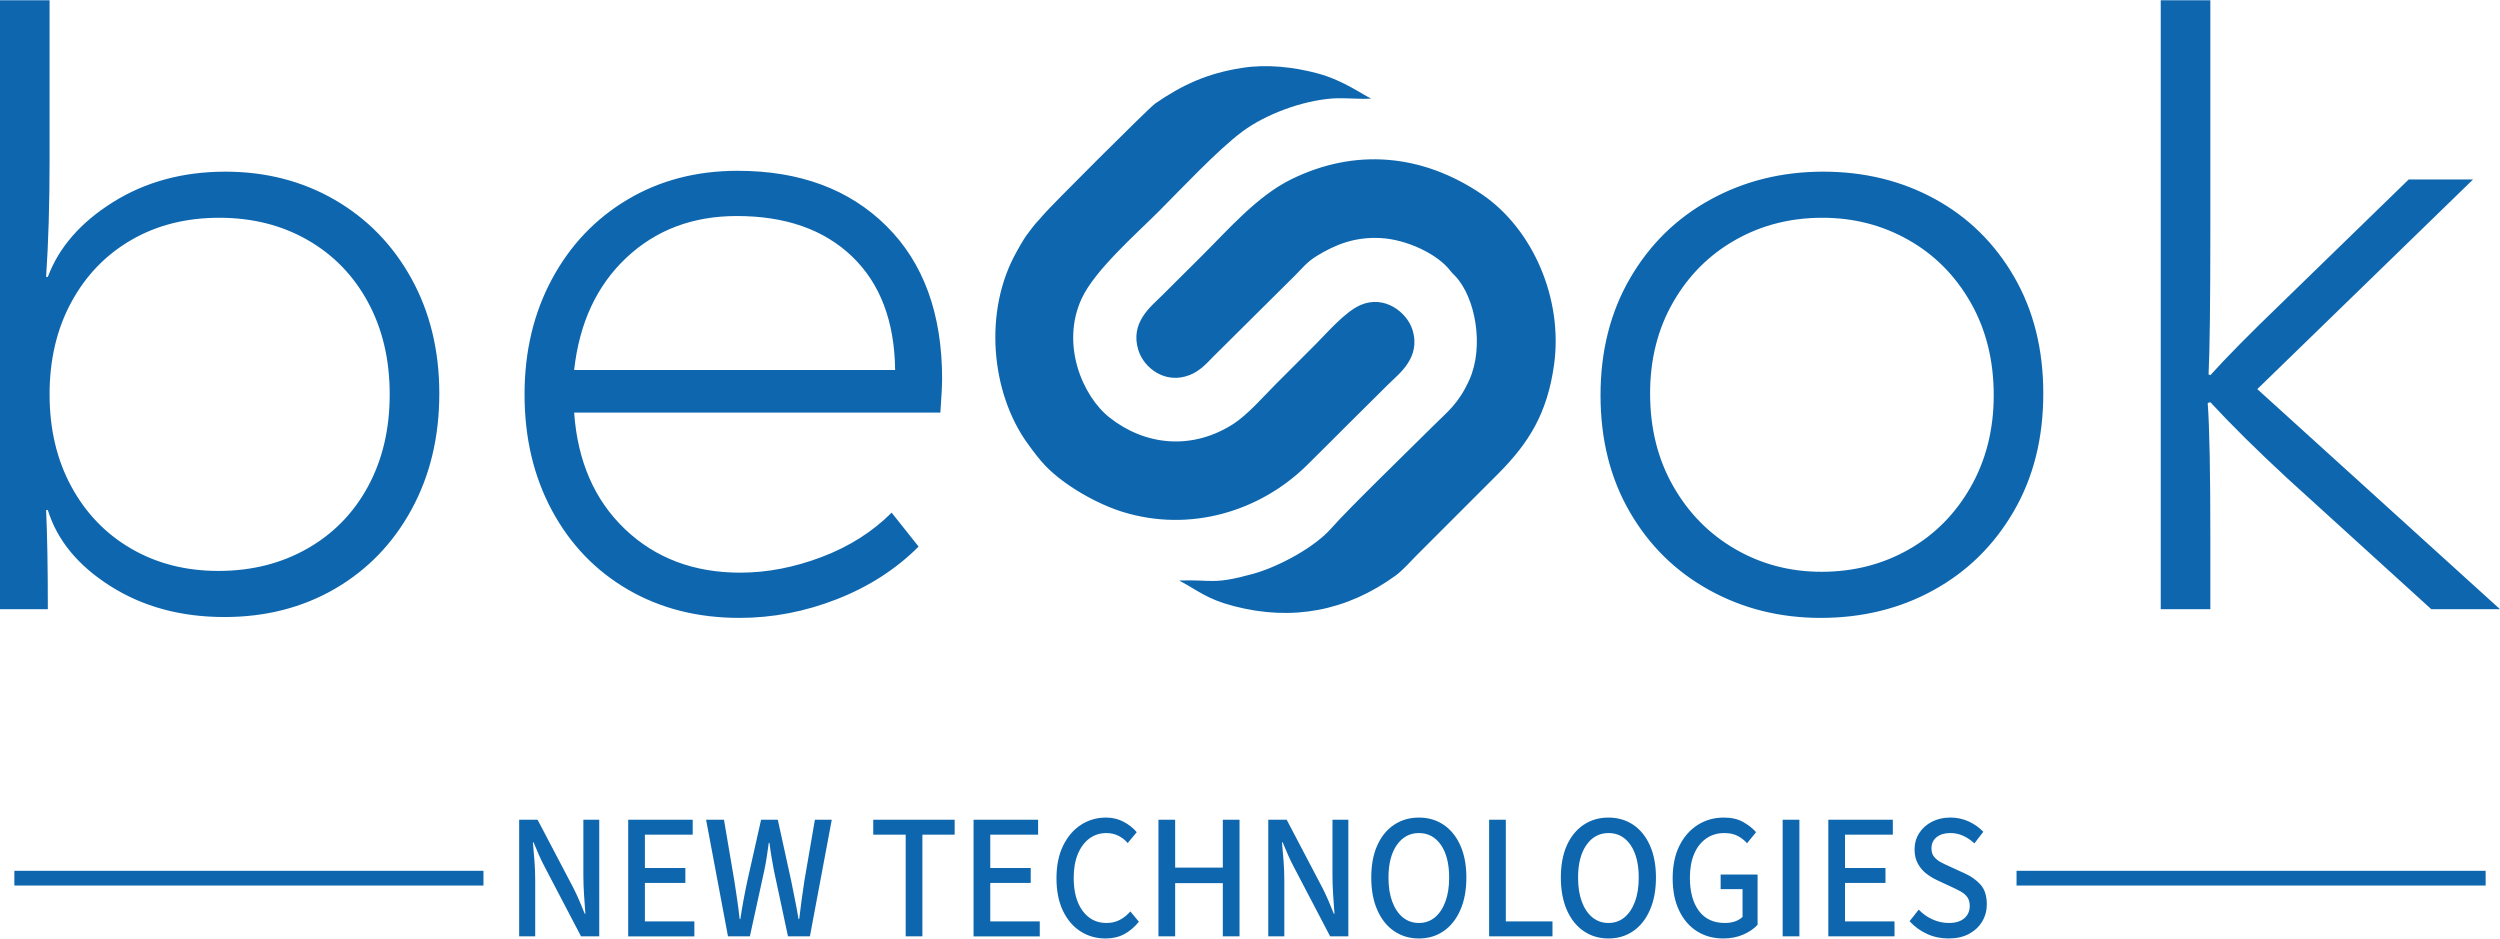 <?xml version="1.0" encoding="UTF-8"?>
<!DOCTYPE svg PUBLIC "-//W3C//DTD SVG 1.1//EN" "http://www.w3.org/Graphics/SVG/1.1/DTD/svg11.dtd">
<!-- Creator: CorelDRAW -->
<svg xmlns="http://www.w3.org/2000/svg" xml:space="preserve" width="1984px" height="745px" version="1.1" style="shape-rendering:geometricPrecision; text-rendering:geometricPrecision; image-rendering:optimizeQuality; fill-rule:evenodd; clip-rule:evenodd"
viewBox="0 0 721.2 270.65"
 xmlns:xlink="http://www.w3.org/1999/xlink"
 xmlns:xodm="http://www.corel.com/coreldraw/odm/2003">
 <defs>
  <style type="text/css">
   <![CDATA[
    .fil1 {fill:#0E67AE}
    .fil0 {fill:#0E67AE;fill-rule:nonzero}
   ]]>
  </style>
 </defs>
 <g id="Layer_x0020_1">
  <path class="fil0" d="M149.77 270.04l0 -33.65 5.31 0 10.32 19.67c0.58,1.13 1.14,2.33 1.69,3.6 0.54,1.27 1.07,2.55 1.59,3.85l0.19 0c-0.13,-1.78 -0.26,-3.62 -0.39,-5.52 -0.12,-1.9 -0.19,-3.74 -0.19,-5.52l0 -16.08 4.58 0 0 33.65 -5.25 0 -10.32 -19.73c-0.62,-1.13 -1.2,-2.33 -1.76,-3.59 -0.57,-1.27 -1.11,-2.54 -1.62,-3.81l-0.19 0c0.16,1.72 0.31,3.51 0.46,5.4 0.14,1.88 0.21,3.75 0.21,5.6l0 16.13 -4.63 0zm431.96 -18.92l135.33 0 0 4.26 -135.33 0 0 -4.26zm-577.59 0l135.33 0 0 4.26 -135.33 0 0 -4.26zm177.08 18.92l0 -33.65 18.61 0 0 4.31 -13.79 0 0 9.61 11.67 0 0 4.32 -11.67 0 0 11.09 14.27 0 0 4.32 -19.09 0zm28.79 0l-6.32 -33.65 5.16 0 2.99 17.62c0.29,1.81 0.56,3.62 0.82,5.42 0.26,1.8 0.5,3.67 0.72,5.62l0.2 0c0.28,-1.95 0.6,-3.83 0.94,-5.65 0.33,-1.81 0.7,-3.61 1.08,-5.39l3.96 -17.62 4.82 0 3.86 17.62c0.35,1.78 0.71,3.58 1.08,5.39 0.37,1.82 0.72,3.7 1.04,5.65l0.19 0c0.23,-1.95 0.47,-3.83 0.72,-5.65 0.26,-1.81 0.52,-3.61 0.78,-5.39l3.03 -17.62 4.87 0 -6.31 33.65 -6.32 0 -4.05 -18.96c-0.23,-1.23 -0.45,-2.5 -0.68,-3.8 -0.22,-1.3 -0.43,-2.71 -0.62,-4.21l-0.2 0c-0.19,1.5 -0.39,2.91 -0.6,4.21 -0.21,1.3 -0.44,2.57 -0.7,3.8l-4.15 18.96 -6.31 0zm51.26 0l0 -29.34 -9.36 0 0 -4.31 23.49 0 0 4.31 -9.31 0 0 29.34 -4.82 0zm19.58 0l0 -33.65 18.62 0 0 4.31 -13.8 0 0 9.61 11.67 0 0 4.32 -11.67 0 0 11.09 14.28 0 0 4.32 -19.1 0zm38.05 0.61c-2.64,0 -5.02,-0.67 -7.16,-2.03 -2.14,-1.35 -3.83,-3.33 -5.09,-5.93 -1.25,-2.6 -1.88,-5.73 -1.88,-9.4 0,-3.66 0.64,-6.8 1.91,-9.4 1.27,-2.6 2.98,-4.61 5.13,-6.01 2.16,-1.4 4.57,-2.11 7.24,-2.11 1.89,0 3.6,0.41 5.13,1.24 1.53,0.82 2.77,1.81 3.74,2.98l-2.6 3.13c-0.81,-0.93 -1.73,-1.64 -2.75,-2.13 -1.03,-0.5 -2.17,-0.75 -3.43,-0.75 -1.83,0 -3.45,0.52 -4.87,1.57 -1.41,1.04 -2.52,2.53 -3.33,4.47 -0.8,1.93 -1.2,4.22 -1.2,6.86 0,4.04 0.86,7.22 2.58,9.55 1.72,2.33 4.01,3.49 6.87,3.49 1.41,0 2.68,-0.29 3.81,-0.87 1.13,-0.58 2.15,-1.4 3.09,-2.46l2.46 2.97c-1.29,1.58 -2.71,2.78 -4.27,3.6 -1.56,0.82 -3.35,1.23 -5.38,1.23zm15.29 -0.61l0 -33.65 4.82 0 0 13.82 13.75 0 0 -13.82 4.82 0 0 33.65 -4.82 0 0 -15.36 -13.75 0 0 15.36 -4.82 0zm31.68 0l0 -33.65 5.31 0 10.32 19.67c0.58,1.13 1.14,2.33 1.69,3.6 0.54,1.27 1.07,2.55 1.59,3.85l0.19 0c-0.13,-1.78 -0.26,-3.62 -0.39,-5.52 -0.12,-1.9 -0.19,-3.74 -0.19,-5.52l0 -16.08 4.58 0 0 33.65 -5.25 0 -10.32 -19.73c-0.61,-1.13 -1.2,-2.33 -1.76,-3.59 -0.57,-1.27 -1.11,-2.54 -1.62,-3.81l-0.19 0c0.16,1.72 0.31,3.51 0.46,5.4 0.14,1.88 0.21,3.75 0.21,5.6l0 16.13 -4.63 0zm43.45 0.61c-2.7,0 -5.08,-0.71 -7.16,-2.13 -2.07,-1.42 -3.69,-3.45 -4.84,-6.09 -1.16,-2.63 -1.74,-5.75 -1.74,-9.35 0,-3.62 0.58,-6.72 1.74,-9.29 1.15,-2.57 2.77,-4.55 4.84,-5.94 2.08,-1.38 4.46,-2.08 7.16,-2.08 2.71,0 5.08,0.7 7.14,2.08 2.06,1.39 3.67,3.38 4.82,5.96 1.16,2.59 1.74,5.68 1.74,9.27 0,3.6 -0.58,6.72 -1.74,9.35 -1.15,2.64 -2.76,4.67 -4.82,6.09 -2.06,1.42 -4.43,2.13 -7.14,2.13zm0 -4.47c1.77,0 3.31,-0.54 4.61,-1.61 1.3,-1.08 2.31,-2.6 3.04,-4.55 0.72,-1.95 1.08,-4.26 1.08,-6.94 0,-3.97 -0.78,-7.1 -2.36,-9.4 -1.58,-2.29 -3.7,-3.44 -6.37,-3.44 -2.63,0 -4.75,1.15 -6.36,3.44 -1.61,2.3 -2.41,5.43 -2.41,9.4 0,2.68 0.36,4.99 1.08,6.94 0.73,1.95 1.75,3.47 3.06,4.55 1.32,1.07 2.87,1.61 4.63,1.61zm20.26 3.86l0 -33.65 4.82 0 0 29.33 13.46 0 0 4.32 -18.28 0zm34.43 0.61c-2.7,0 -5.09,-0.71 -7.16,-2.13 -2.07,-1.42 -3.69,-3.45 -4.85,-6.09 -1.15,-2.63 -1.73,-5.75 -1.73,-9.35 0,-3.62 0.58,-6.72 1.73,-9.29 1.16,-2.57 2.78,-4.55 4.85,-5.94 2.07,-1.38 4.46,-2.08 7.16,-2.08 2.7,0 5.08,0.7 7.14,2.08 2.06,1.39 3.67,3.38 4.82,5.96 1.16,2.59 1.74,5.68 1.74,9.27 0,3.6 -0.58,6.72 -1.74,9.35 -1.15,2.64 -2.76,4.67 -4.82,6.09 -2.06,1.42 -4.44,2.13 -7.14,2.13zm0 -4.47c1.77,0 3.31,-0.54 4.61,-1.61 1.3,-1.08 2.31,-2.6 3.04,-4.55 0.72,-1.95 1.08,-4.26 1.08,-6.94 0,-3.97 -0.79,-7.1 -2.36,-9.4 -1.58,-2.29 -3.7,-3.44 -6.37,-3.44 -2.63,0 -4.76,1.15 -6.36,3.44 -1.61,2.3 -2.41,5.43 -2.41,9.4 0,2.68 0.36,4.99 1.08,6.94 0.72,1.95 1.74,3.47 3.06,4.55 1.32,1.07 2.86,1.61 4.63,1.61zm33.09 4.47c-2.8,0 -5.29,-0.67 -7.48,-2.03 -2.19,-1.35 -3.91,-3.33 -5.18,-5.93 -1.27,-2.6 -1.91,-5.73 -1.91,-9.4 0,-3.66 0.65,-6.8 1.95,-9.4 1.31,-2.6 3.07,-4.61 5.29,-6.01 2.21,-1.4 4.72,-2.11 7.52,-2.11 2.22,0 4.08,0.43 5.59,1.29 1.51,0.85 2.75,1.83 3.72,2.93l-2.61 3.18c-0.8,-0.89 -1.72,-1.6 -2.75,-2.13 -1.03,-0.53 -2.3,-0.8 -3.81,-0.8 -1.99,0 -3.73,0.52 -5.23,1.57 -1.49,1.04 -2.65,2.52 -3.47,4.44 -0.82,1.92 -1.23,4.22 -1.23,6.89 0,4.04 0.87,7.22 2.6,9.55 1.74,2.33 4.23,3.49 7.48,3.49 2.15,0 3.86,-0.58 5.11,-1.74l0 -8.02 -6.32 0 0 -4.21 10.66 0 0 14.49c-1.03,1.13 -2.4,2.07 -4.12,2.82 -1.72,0.76 -3.66,1.13 -5.81,1.13zm17.16 -0.61l0 -33.65 4.83 0 0 33.65 -4.83 0zm13.17 0l0 -33.65 18.61 0 0 4.31 -13.79 0 0 9.61 11.67 0 0 4.32 -11.67 0 0 11.09 14.28 0 0 4.32 -19.1 0zm34.67 0.61c-2.21,0 -4.28,-0.43 -6.19,-1.31 -1.92,-0.87 -3.6,-2.09 -5.04,-3.67l2.65 -3.34c1.13,1.2 2.45,2.14 3.98,2.83 1.53,0.68 3.09,1.02 4.7,1.02 1.93,0 3.42,-0.45 4.46,-1.36 1.05,-0.9 1.57,-2.09 1.57,-3.57 0,-1.02 -0.23,-1.85 -0.68,-2.49 -0.45,-0.63 -1.05,-1.16 -1.8,-1.59 -0.76,-0.43 -1.62,-0.87 -2.59,-1.31l-4.43 -2.06c-1.03,-0.48 -2.04,-1.09 -3.02,-1.85 -0.98,-0.75 -1.79,-1.7 -2.43,-2.85 -0.64,-1.14 -0.97,-2.52 -0.97,-4.13 0,-1.75 0.45,-3.31 1.33,-4.7 0.88,-1.39 2.11,-2.48 3.67,-3.29 1.55,-0.8 3.33,-1.21 5.32,-1.21 1.9,0 3.67,0.38 5.31,1.13 1.64,0.76 3.04,1.75 4.2,2.98l-2.56 3.34c-1,-0.92 -2.07,-1.65 -3.23,-2.18 -1.16,-0.53 -2.4,-0.8 -3.72,-0.8 -1.64,0 -2.95,0.4 -3.95,1.18 -1,0.79 -1.49,1.87 -1.49,3.24 0,0.99 0.24,1.8 0.74,2.41 0.5,0.62 1.14,1.14 1.93,1.57 0.79,0.43 1.62,0.83 2.49,1.21l4.38 2c1.9,0.86 3.44,1.95 4.63,3.29 1.19,1.34 1.79,3.24 1.79,5.7 0,1.78 -0.44,3.42 -1.33,4.91 -0.88,1.49 -2.14,2.68 -3.78,3.57 -1.64,0.89 -3.62,1.33 -5.94,1.33z"/>
  <path class="fil1" d="M340.15 167.39c5.4,2.82 7.85,5.31 15.73,7.37 17.02,4.44 32.65,1.38 46.66,-8.75 2.11,-1.53 4.26,-4.03 6.06,-5.83 7.95,-7.95 15.64,-15.63 23.59,-23.59 8.97,-8.99 14.19,-17.57 16.12,-31.41 2.67,-19.12 -6.17,-39.29 -20.83,-49.22 -17.2,-11.64 -36.53,-13.39 -55.01,-4.3 -9.77,4.81 -18.06,14.41 -25.62,21.93 -4,3.98 -7.73,7.7 -11.73,11.68 -3.06,3.05 -9.26,7.72 -6.7,15.74 1.61,5.07 7.74,9.87 14.77,7.1 2.96,-1.16 4.88,-3.33 6.7,-5.2l23.68 -23.5c2.05,-2.04 3.44,-3.91 6.25,-5.63 5.24,-3.2 10.88,-5.61 18.54,-5.18 7.48,0.42 16.35,4.6 20.03,9.43 0.68,0.88 0.6,0.67 1.38,1.49 5.94,6.24 8.41,20.49 4.09,30.01 -3.16,6.97 -6.22,9.06 -10.46,13.31 -6.65,6.65 -24.24,23.65 -29.46,29.6 -4.61,5.24 -14.88,10.95 -22.58,13.06 -11.64,3.19 -11.53,1.55 -21.21,1.89zm185.06 10.78c-11.71,0 -22.42,-2.67 -32.12,-8.03 -9.7,-5.35 -17.36,-12.88 -22.96,-22.58 -5.61,-9.71 -8.41,-20.91 -8.41,-33.63 0,-12.71 2.84,-23.96 8.53,-33.75 5.69,-9.79 13.43,-17.36 23.22,-22.71 9.78,-5.36 20.62,-8.03 32.49,-8.03 11.88,0 22.63,2.63 32.25,7.9 9.62,5.27 17.23,12.76 22.84,22.46 5.6,9.7 8.4,20.91 8.4,33.63 0,12.88 -2.84,24.22 -8.53,34 -5.69,9.79 -13.38,17.36 -23.09,22.71 -9.7,5.36 -20.57,8.03 -32.62,8.03zm0.25 -13.3c9.2,0 17.57,-2.13 25.1,-6.4 7.53,-4.26 13.51,-10.28 17.94,-18.06 4.43,-7.78 6.65,-16.61 6.65,-26.48 0,-10.04 -2.22,-18.95 -6.65,-26.73 -4.43,-7.77 -10.41,-13.8 -17.94,-18.06 -7.53,-4.27 -15.81,-6.4 -24.85,-6.4 -9.2,0 -17.56,2.13 -25.09,6.4 -7.53,4.26 -13.51,10.24 -17.94,17.94 -4.44,7.69 -6.66,16.48 -6.66,26.35 0,10.04 2.22,18.95 6.66,26.73 4.43,7.77 10.41,13.84 17.94,18.19 7.53,4.35 15.81,6.52 24.84,6.52zm195.74 10.79l-19.82 0 -41.41 -37.64c-8.87,-8.2 -16.31,-15.56 -22.33,-22.08l-0.76 0.25c0.51,6.86 0.76,19.74 0.76,38.65l0 20.82 -14.31 0 0 -175.66 14.31 0 0 65.75c0,21.25 -0.17,35.3 -0.51,42.16l0.51 0.25c4.51,-5.02 11.37,-11.96 20.57,-20.83l36.64 -35.63 18.57 0 -62.23 60.47 70.01 63.49zm-656.46 2.26c-12.54,0 -23.5,-2.97 -32.87,-8.91 -9.37,-5.93 -15.39,-13.25 -18.07,-21.95l-0.5 0c0.33,7.02 0.5,16.56 0.5,28.6l-13.8 0 0 -175.66 14.3 0 0 46.17c0,12.55 -0.33,23.76 -1,33.63l0.5 0c3.18,-8.53 9.45,-15.72 18.82,-21.58 9.37,-5.86 20.16,-8.78 32.38,-8.78 11.71,0 22.25,2.72 31.62,8.15 9.36,5.44 16.73,13.01 22.08,22.71 5.35,9.71 8.03,20.75 8.03,33.13 0,12.55 -2.68,23.71 -8.03,33.5 -5.35,9.79 -12.72,17.4 -22.08,22.84 -9.37,5.43 -20,8.15 -31.88,8.15zm-1.75 -13.3c9.53,0 18.07,-2.13 25.59,-6.4 7.53,-4.26 13.39,-10.24 17.57,-17.94 4.18,-7.7 6.27,-16.56 6.27,-26.6 0,-10.04 -2.09,-18.9 -6.27,-26.6 -4.18,-7.7 -9.99,-13.68 -17.44,-17.94 -7.44,-4.27 -15.94,-6.4 -25.47,-6.4 -9.54,0 -17.99,2.13 -25.35,6.4 -7.36,4.26 -13.13,10.24 -17.31,17.94 -4.18,7.7 -6.28,16.56 -6.28,26.6 0,10.04 2.1,18.9 6.28,26.6 4.18,7.7 9.95,13.68 17.31,17.94 7.36,4.27 15.73,6.4 25.1,6.4zm208.79 -55.46c0,1.84 -0.17,5.11 -0.5,9.79l-105.65 0c1,14.05 5.89,25.26 14.68,33.63 8.78,8.36 19.86,12.54 33.25,12.54 7.69,0 15.51,-1.5 23.46,-4.51 7.95,-3.01 14.68,-7.28 20.2,-12.8l7.78 9.79c-6.52,6.52 -14.39,11.58 -23.59,15.18 -9.2,3.6 -18.57,5.39 -28.1,5.39 -12.05,0 -22.76,-2.71 -32.13,-8.15 -9.36,-5.44 -16.68,-13.05 -21.95,-22.84 -5.27,-9.79 -7.91,-20.95 -7.91,-33.5 0,-12.38 2.64,-23.46 7.91,-33.25 5.27,-9.79 12.54,-17.44 21.83,-22.96 9.28,-5.52 19.87,-8.28 31.74,-8.28 17.91,0 32.21,5.31 42.92,15.93 10.7,10.62 16.06,25.31 16.06,44.04zm-59.23 -46.92c-12.71,0 -23.33,4.01 -31.87,12.04 -8.53,8.03 -13.55,18.82 -15.05,32.37l92.6 0c-0.17,-14.05 -4.31,-24.97 -12.43,-32.75 -8.11,-7.77 -19.19,-11.66 -33.25,-11.66zm183.06 -33.91c-1.82,-0.56 -7.68,-5.16 -15.66,-7.28 -6.7,-1.78 -14.42,-2.68 -21.62,-1.55 -10.18,1.59 -17.24,4.91 -25.05,10.26 -1.78,1.22 -30.93,30.35 -32.49,32.34 -0.98,1.25 -1.93,2.05 -2.84,3.29 -0.84,1.15 -1.71,2.18 -2.44,3.32 -0.89,1.4 -1.43,2.4 -2.25,3.86 -9.66,17.11 -7.38,40.73 3.21,55.33 1.83,2.52 3.3,4.5 5.13,6.41 5.42,5.65 14.87,11.01 22.35,13.31 19.29,5.92 39.34,-0.07 52.96,-13.37 4.08,-3.99 7.84,-7.84 11.9,-11.86 4.01,-3.97 7.75,-7.69 11.75,-11.66 3.03,-3.01 9.41,-7.63 6.91,-15.67 -1.59,-5.08 -8.09,-10.12 -14.95,-7.16 -4.49,1.94 -9.71,8.07 -12.72,11.07 -3.99,3.99 -7.71,7.72 -11.7,11.71 -3.34,3.33 -8.12,8.84 -12.26,11.51 -11.85,7.63 -25.33,6.36 -35.68,-1.76 -7.97,-6.24 -14.22,-21.32 -8.09,-34.44 3.83,-8.18 15.63,-18.51 22.15,-25.03 6.39,-6.39 17.03,-17.77 24.14,-23.06 6.76,-5.03 17.21,-8.91 25.99,-9.57 3.57,-0.27 8.48,0.32 11.26,0z"/>
 </g>
</svg>
